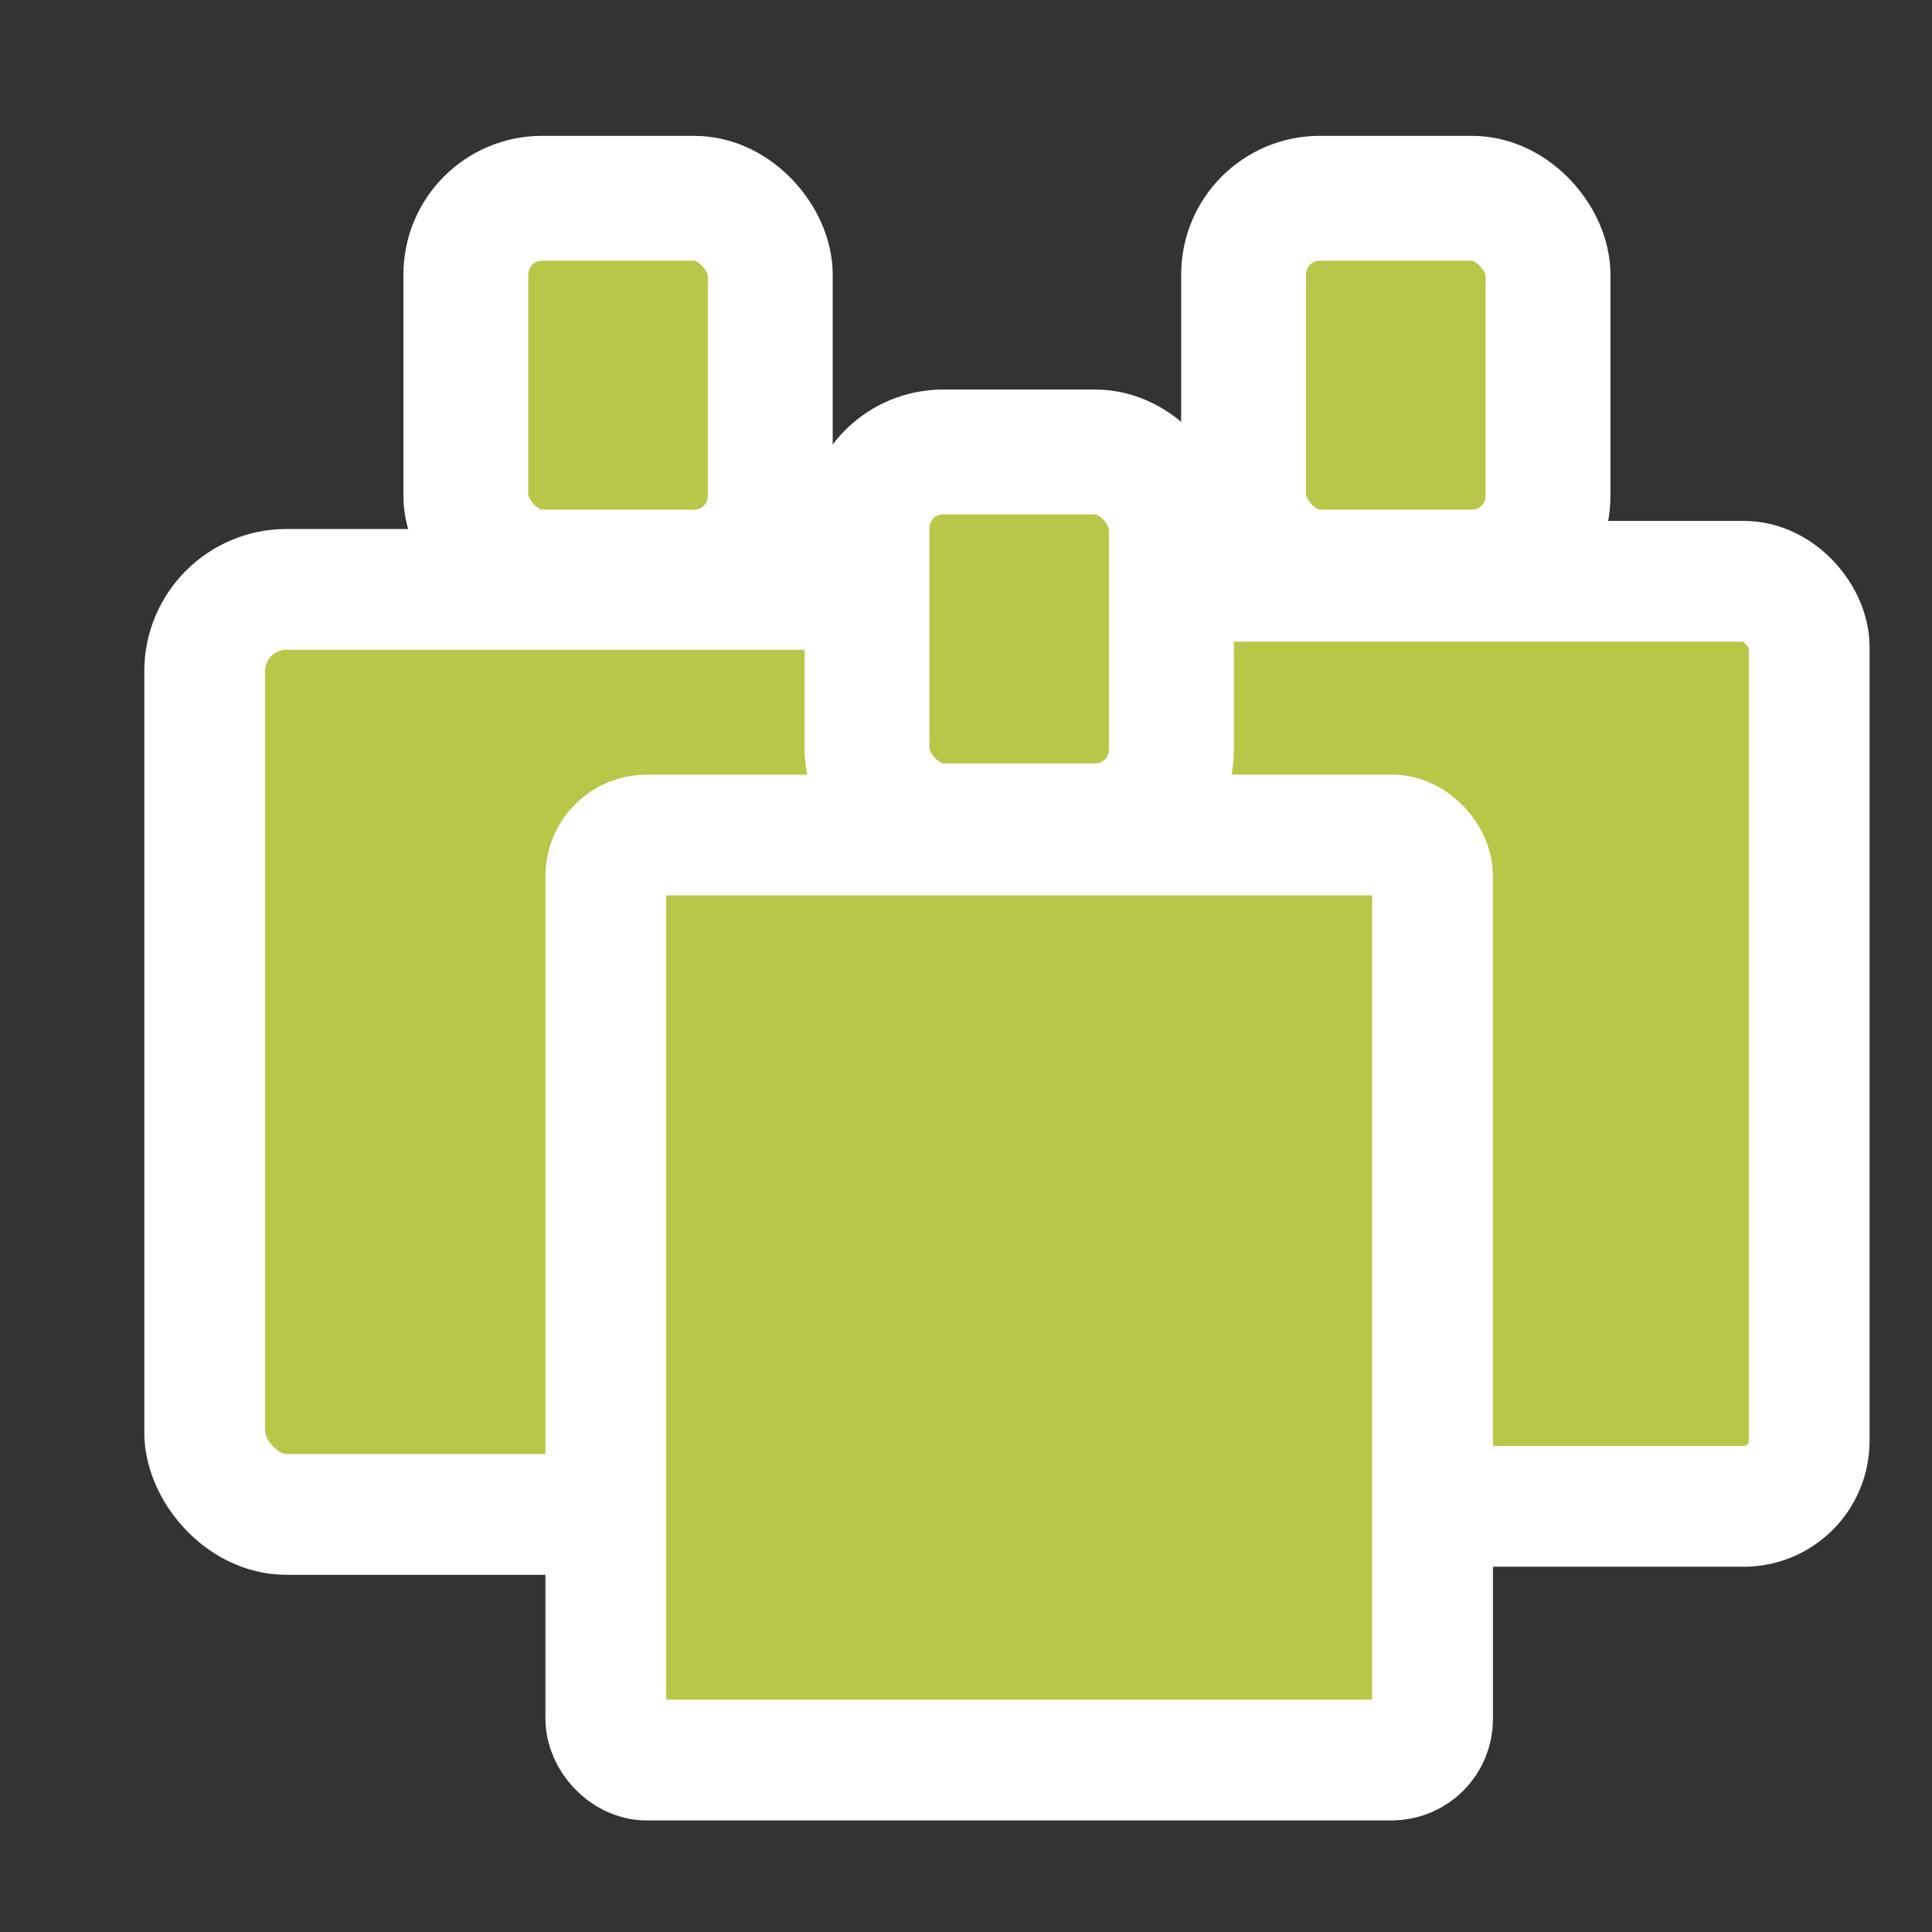 <?xml version="1.0" encoding="UTF-8" standalone="no"?>
<!-- Created with Inkscape (http://www.inkscape.org/) -->

<svg
   xmlns:dc="http://purl.org/dc/elements/1.1/"
   xmlns:cc="http://creativecommons.org/ns#"
   xmlns:rdf="http://www.w3.org/1999/02/22-rdf-syntax-ns#"
   xmlns:svg="http://www.w3.org/2000/svg"
   xmlns="http://www.w3.org/2000/svg"
   xmlns:sodipodi="http://sodipodi.sourceforge.net/DTD/sodipodi-0.dtd"
   xmlns:inkscape="http://www.inkscape.org/namespaces/inkscape"
   id="svg2"
   version="1.1"
   inkscape:version="0.48.4 r9939"
   width="16"
   height="16"
   sodipodi:docname="New document 1">
  <rect width="100%" height="100%" fill="#333333" stroke="none"/>
  <defs
     id="defs6" />
  <sodipodi:namedview
     pagecolor="#ffffff"
     bordercolor="#666666"
     borderopacity="1"
     objecttolerance="10"
     gridtolerance="10"
     guidetolerance="10"
     inkscape:pageopacity="0"
     inkscape:pageshadow="2"
     inkscape:window-width="1161"
     inkscape:window-height="751"
     id="namedview4"
     showgrid="false"
     inkscape:zoom="14.75"
     inkscape:cx="-1.6446243"
     inkscape:cy="8"
     inkscape:window-x="65"
     inkscape:window-y="24"
     inkscape:window-maximized="0"
     inkscape:current-layer="svg2" />
  <rect
     ry="0.678"
     y="4.881"
     x="1.695"
     height="7.661"
     width="6.847"
     id="rect3757"
     style="fill:#b8c747;fill-opacity:1;stroke:#ffffff;stroke-opacity:1" />
  <rect
     style="fill:#b8c747;fill-opacity:1;stroke:#ffffff;stroke-opacity:1"
     id="rect3759"
     width="6.847"
     height="7.661"
     x="8.136"
     y="4.814"
     ry="0.542" />
  <rect
     style="fill:#b8c747;fill-opacity:1;stroke:#ffffff;stroke-opacity:1"
     id="rect2987"
     width="6.847"
     height="7.661"
     x="5.017"
     y="6.915"
     ry="0.339" />
  <rect
     style="fill:#b8c747;fill-opacity:1;stroke:#ffffff;stroke-width:1.034;stroke-miterlimit:4;stroke-opacity:1;stroke-dasharray:none"
     id="rect3767"
     width="2.521"
     height="3.096"
     x="7.18"
     y="3.743"
     ry="0.631" />
  <rect
     ry="0.631"
     y="1.642"
     x="10.299"
     height="3.096"
     width="2.521"
     id="rect3769"
     style="fill:#b8c747;fill-opacity:1;stroke:#ffffff;stroke-width:1.034;stroke-miterlimit:4;stroke-opacity:1;stroke-dasharray:none" />
  <rect
     style="fill:#b8c747;fill-opacity:1;stroke:#ffffff;stroke-width:1.034;stroke-miterlimit:4;stroke-opacity:1;stroke-dasharray:none"
     id="rect3771"
     width="2.521"
     height="3.096"
     x="3.858"
     y="1.642"
     ry="0.631" />
</svg>
